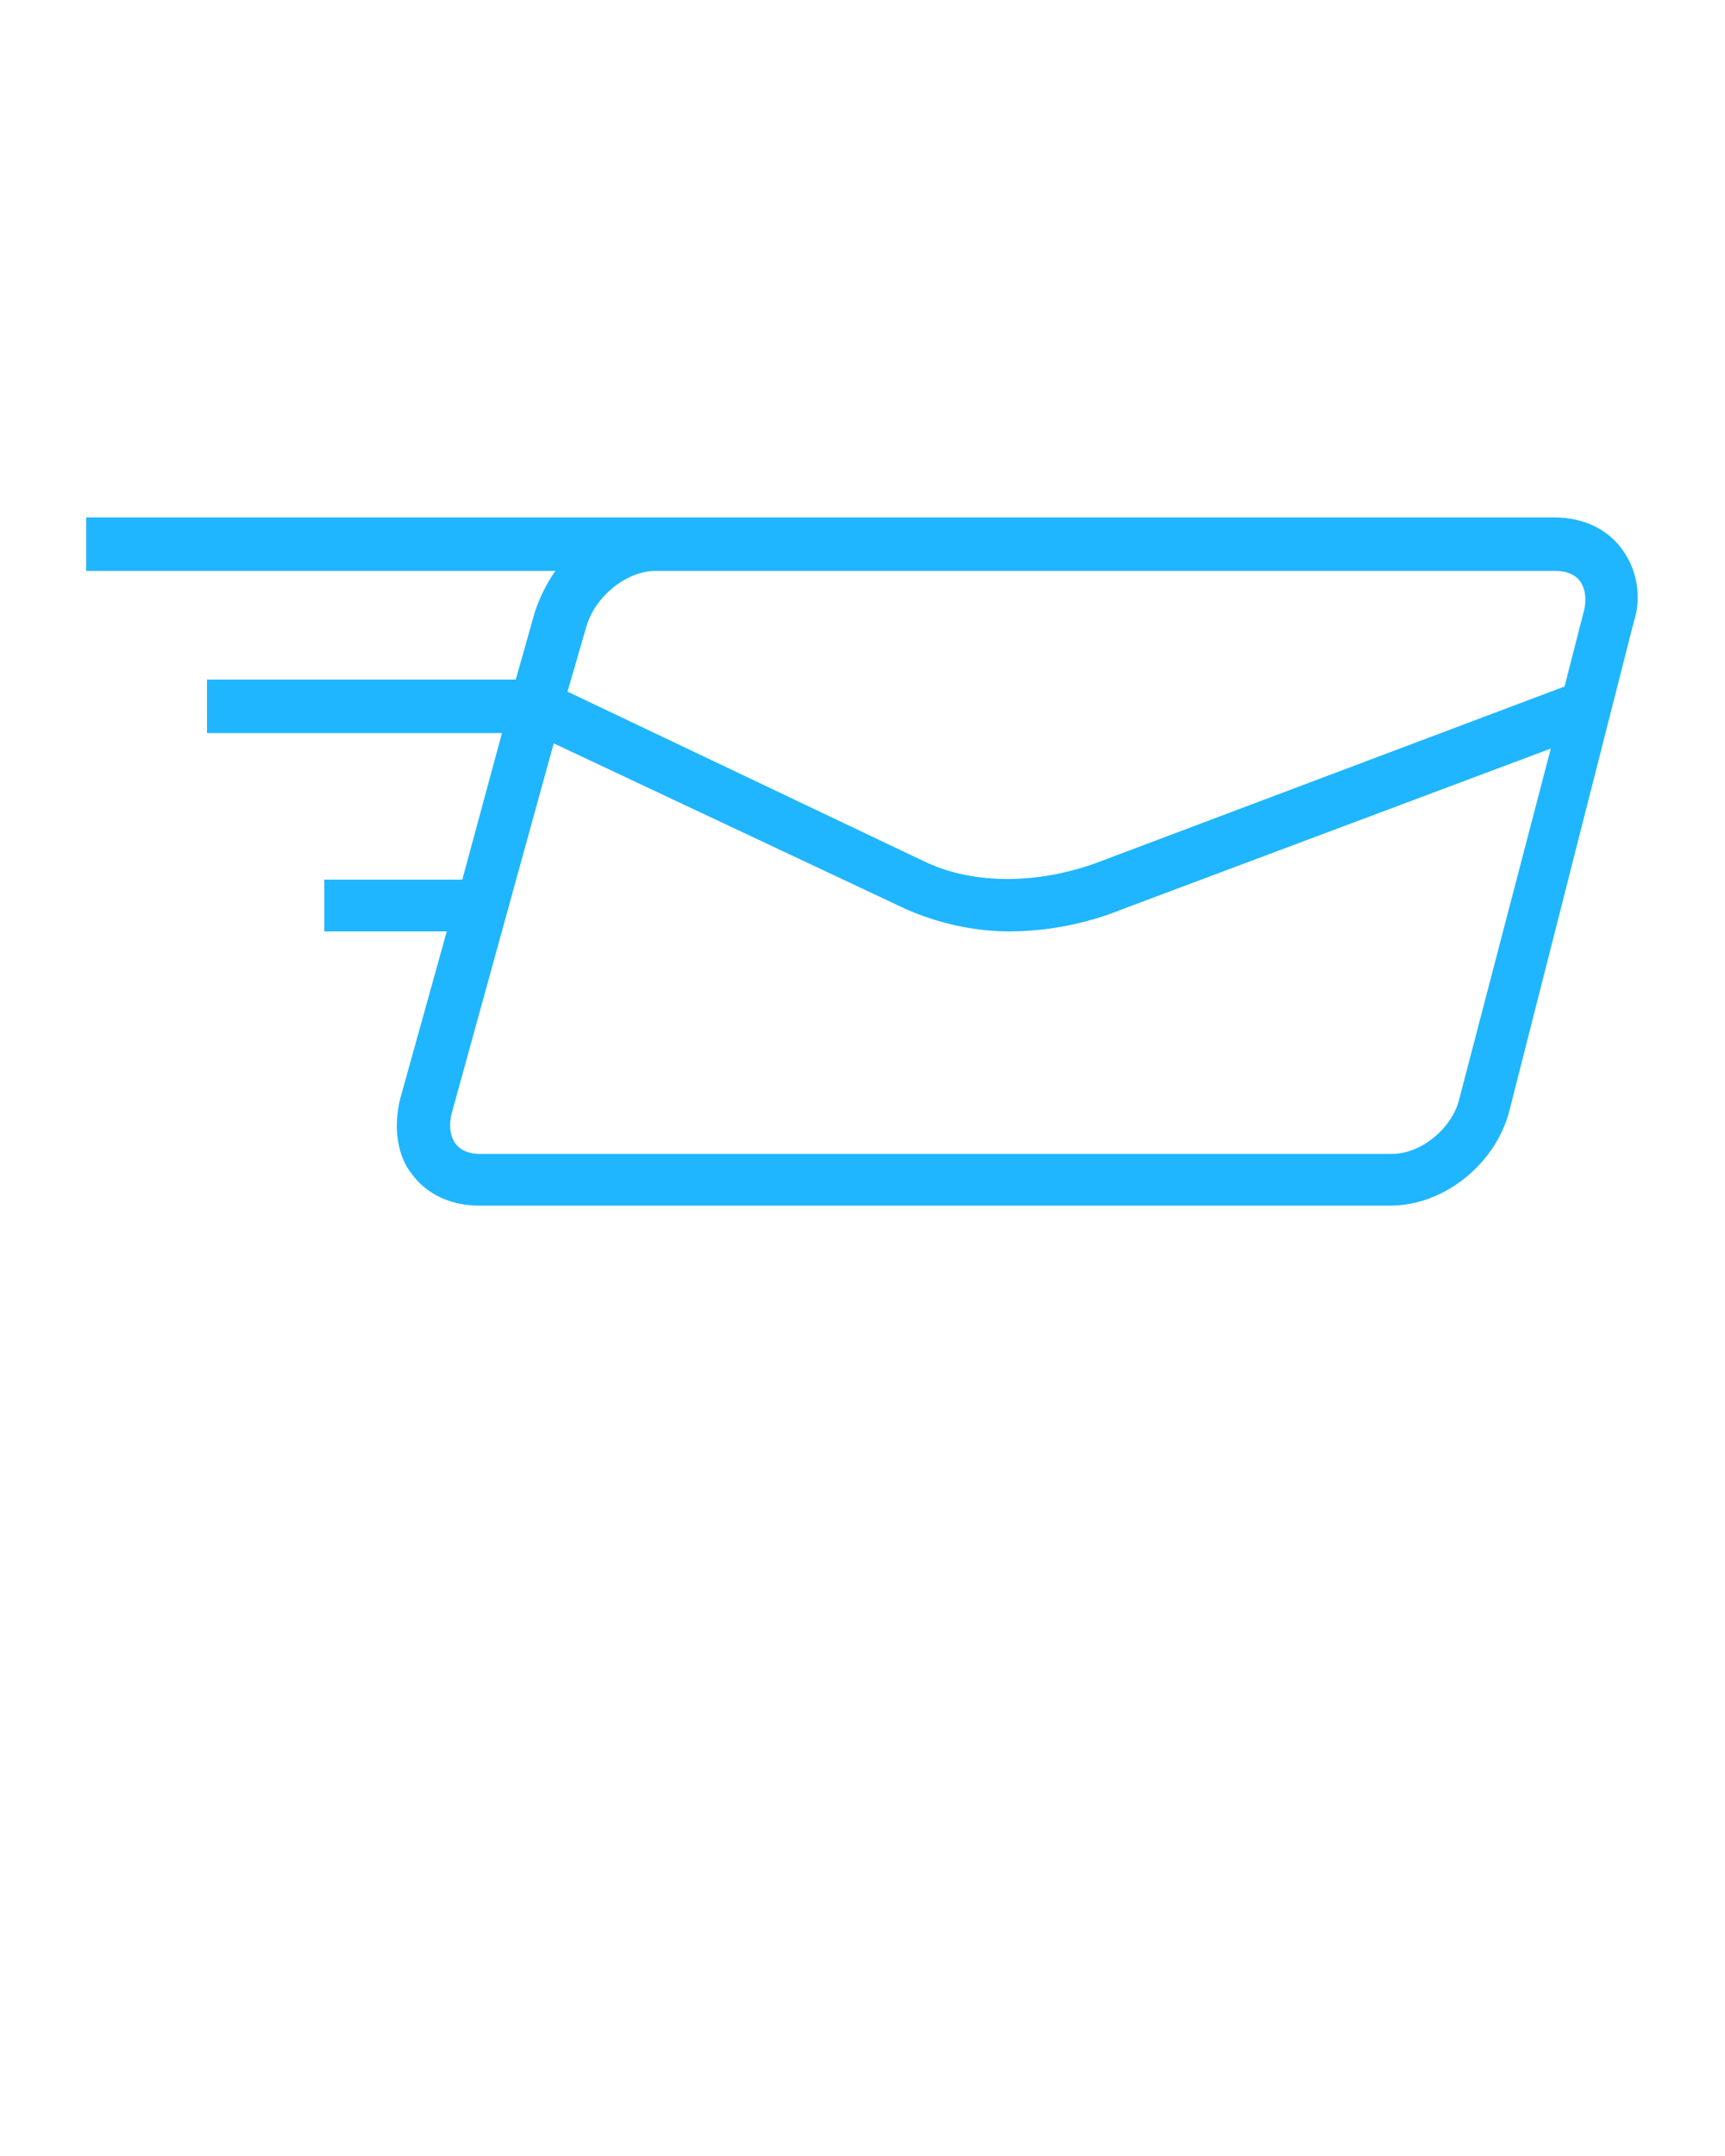 <svg xmlns="http://www.w3.org/2000/svg" xmlns:xlink="http://www.w3.org/1999/xlink" version="1.1" x="0px" y="0px" viewBox="0 0 100 125" style="enable-background:new 0 0 100 100;" xml:space="preserve"><path fill="#1FB6FF" d="M94,31.8c-0.9-1.2-2.3-1.8-3.9-1.8H37.9H5v3.1h27.2c-0.5,0.7-0.9,1.5-1.2,2.4l-1.1,3.9H12v3.1h17.1L26.8,51h-8v3h7.1  l-2.7,9.7c-0.4,1.6-0.2,3.3,0.7,4.4c0.9,1.2,2.3,1.8,3.9,1.8h52.8c3.1,0,6.1-2.4,6.9-5.5l7.2-28.3C95.2,34.6,94.9,33,94,31.8z   M84.6,63.7c-0.4,1.7-2.2,3.2-3.9,3.2H27.8c-0.6,0-1.1-0.2-1.4-0.6s-0.4-1.1-0.2-1.8l5.9-21.4l20.4,9.6c1.8,0.8,3.9,1.3,6,1.3  s4.4-0.4,6.6-1.3l24.8-9.3L84.6,63.7z M91.8,35.5l-1.1,4.3L63.9,49.9c-3.6,1.4-7.4,1.4-10.2,0.1l-20.8-9.9l1.1-3.8  c0.5-1.7,2.3-3.2,4-3.2h52.2c0.6,0,1.1,0.2,1.4,0.6C91.9,34.1,92,34.8,91.8,35.5z"/></svg>
